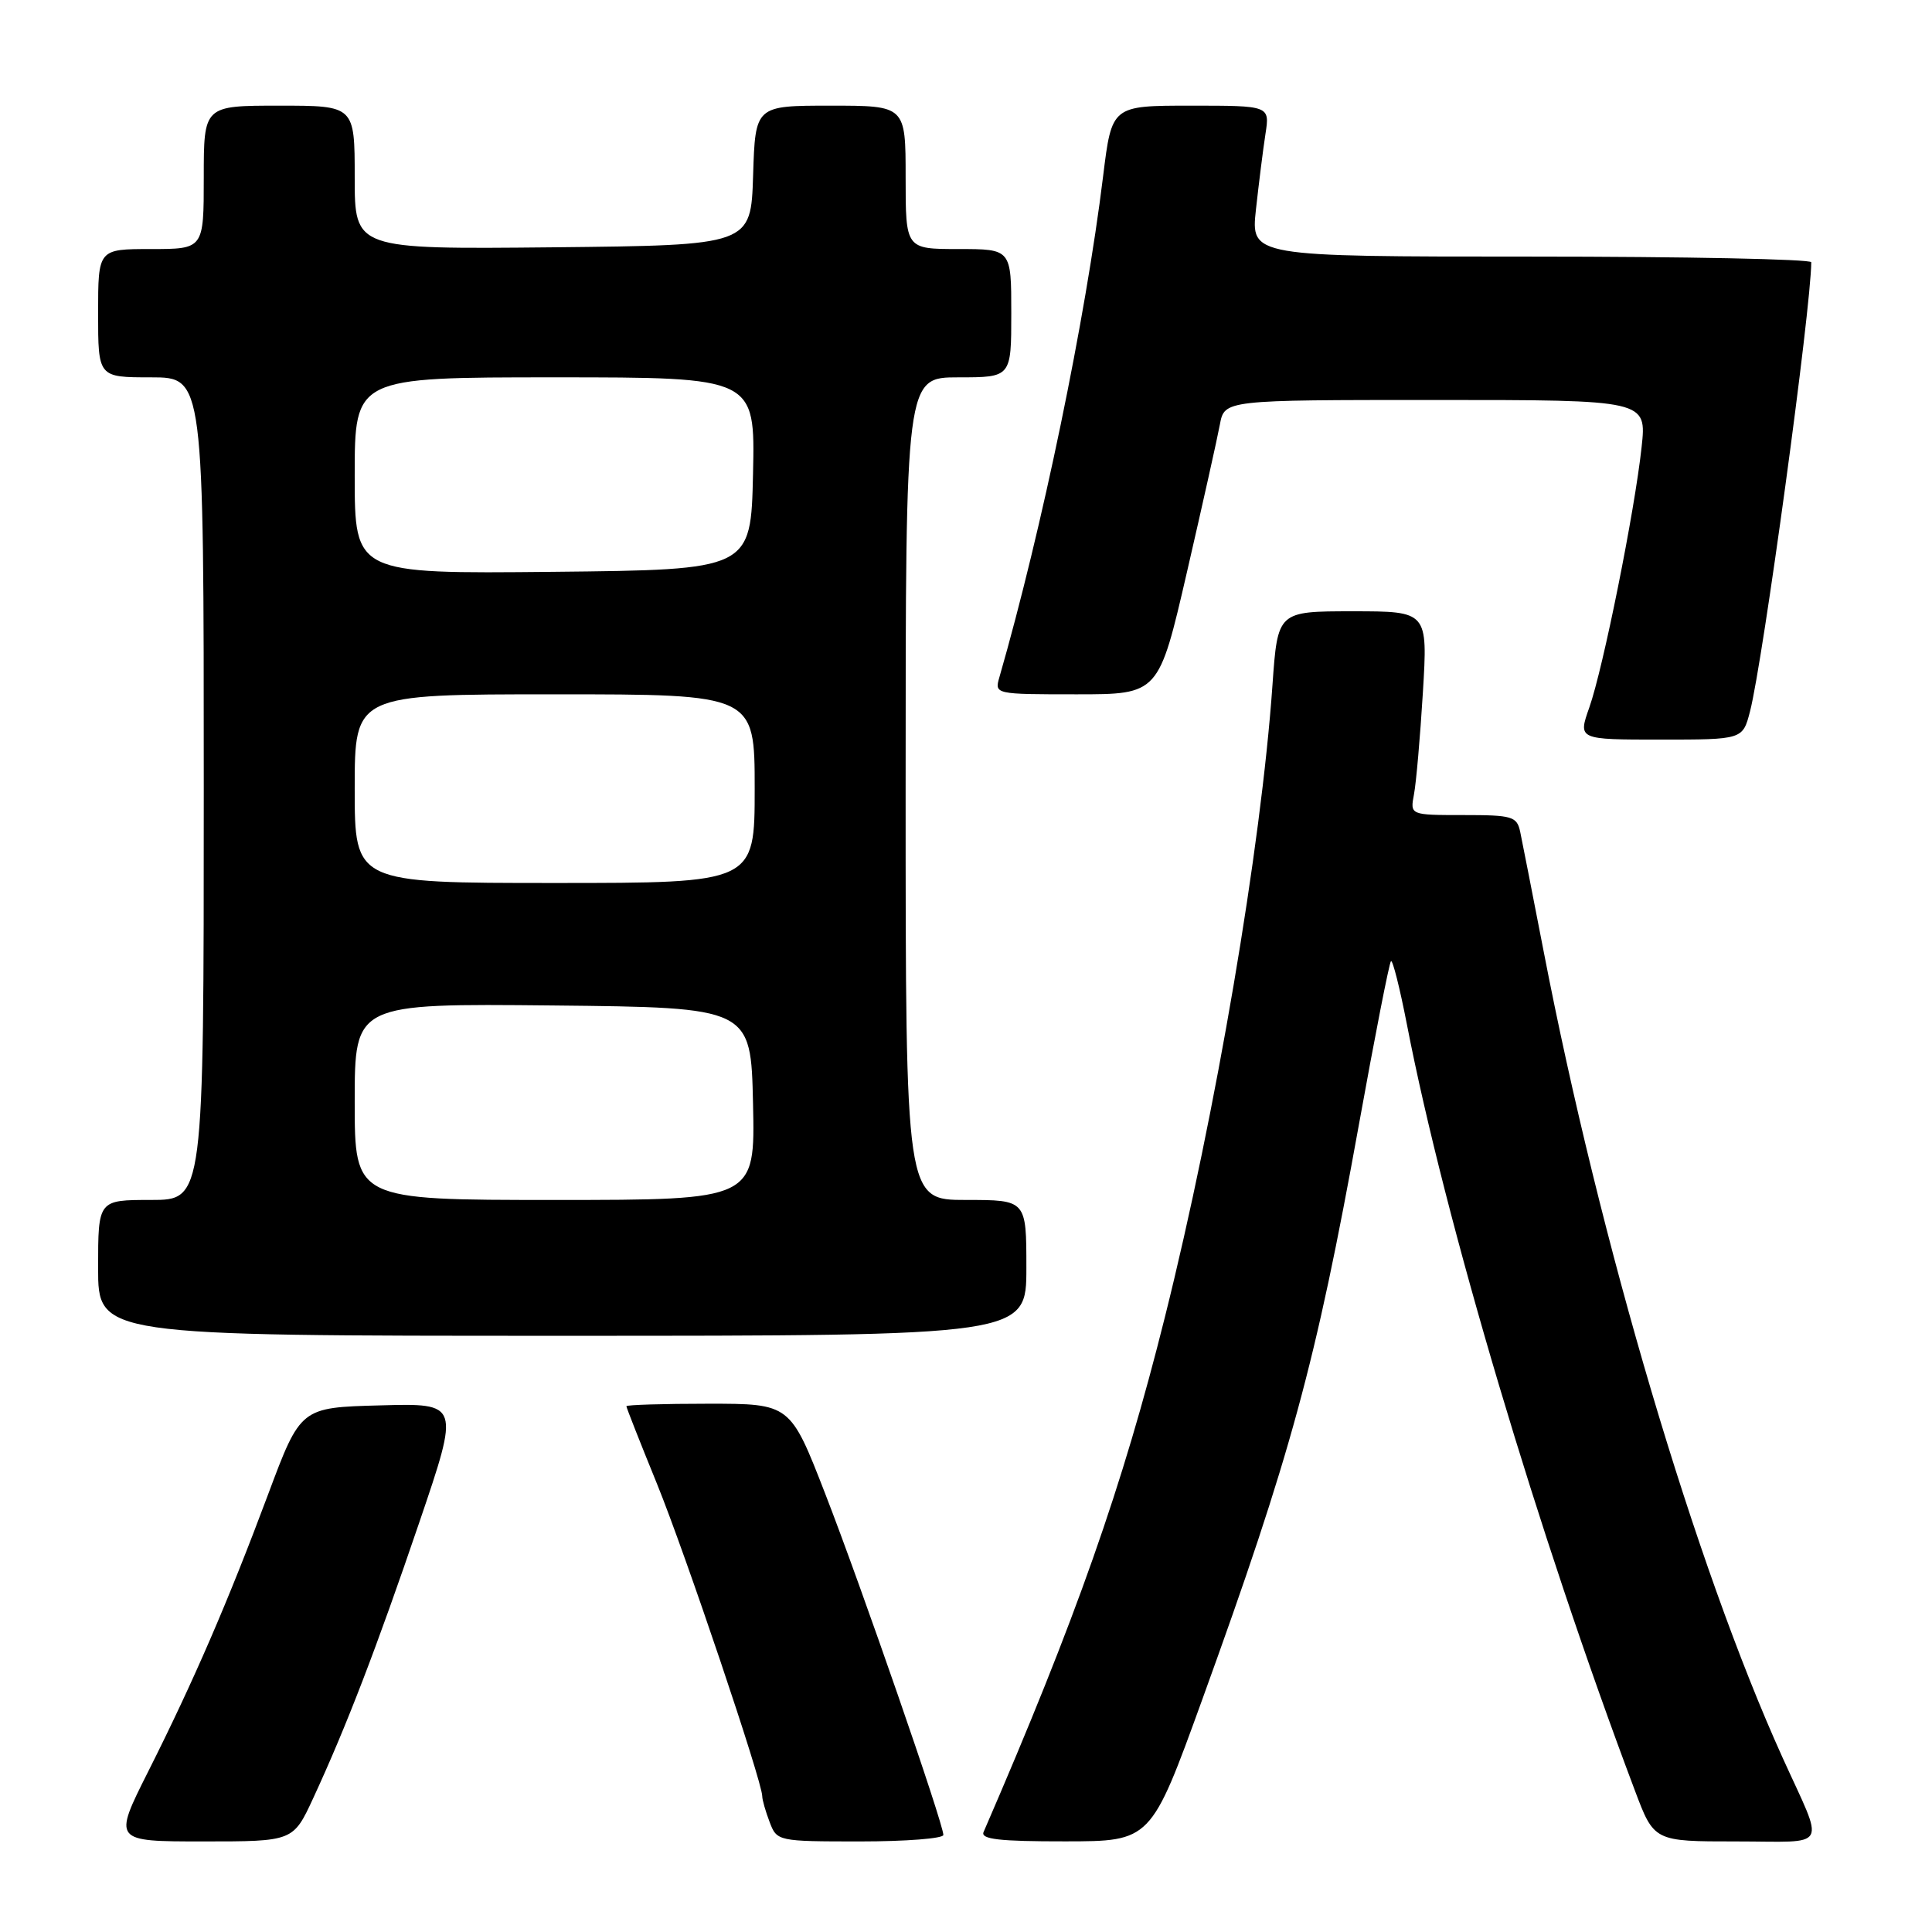 <?xml version="1.0" encoding="UTF-8" standalone="no"?>
<!DOCTYPE svg PUBLIC "-//W3C//DTD SVG 1.1//EN" "http://www.w3.org/Graphics/SVG/1.1/DTD/svg11.dtd" >
<svg xmlns="http://www.w3.org/2000/svg" xmlns:xlink="http://www.w3.org/1999/xlink" version="1.1" viewBox="0 0 256 256">
 <g >
 <path fill="currentColor"
d=" M 41.51 238.25 C 45.91 228.74 49.90 218.35 55.56 201.72 C 60.93 185.93 60.93 185.93 50.38 186.22 C 39.83 186.50 39.83 186.50 35.53 198.00 C 30.21 212.24 25.66 222.76 19.63 234.75 C 14.98 244.00 14.98 244.00 26.92 244.00 C 38.85 244.00 38.85 244.00 41.51 238.25 Z  M 125.00 243.14 C 125.00 241.63 114.14 210.26 109.35 197.94 C 104.71 186.00 104.71 186.00 93.86 186.00 C 87.89 186.00 83.00 186.15 83.00 186.33 C 83.00 186.52 84.82 191.13 87.04 196.58 C 90.81 205.85 101.00 236.08 101.00 238.00 C 101.00 238.48 101.44 240.02 101.98 241.43 C 102.94 243.97 103.06 244.00 113.98 244.00 C 120.04 244.00 125.00 243.61 125.00 243.14 Z  M 159.29 225.24 C 171.05 192.76 174.32 180.78 180.04 149.14 C 182.16 137.39 184.08 127.59 184.31 127.36 C 184.53 127.13 185.48 130.90 186.42 135.73 C 191.46 161.74 203.87 203.43 216.63 237.25 C 219.17 244.00 219.17 244.00 230.06 244.00 C 242.56 244.00 241.83 245.33 236.17 232.83 C 224.64 207.34 212.01 164.71 204.53 126.00 C 203.09 118.58 201.70 111.49 201.44 110.25 C 201.00 108.17 200.42 108.00 193.90 108.00 C 186.84 108.00 186.84 108.00 187.36 105.25 C 187.65 103.74 188.18 97.66 188.54 91.75 C 189.19 81.00 189.19 81.00 179.24 81.00 C 169.30 81.00 169.30 81.00 168.61 90.75 C 167.10 112.32 161.11 147.50 154.36 174.50 C 148.73 197.04 142.57 214.51 130.33 242.75 C 129.91 243.71 132.43 244.00 141.14 243.99 C 152.50 243.98 152.50 243.98 159.29 225.24 Z  M 136.00 168.00 C 136.00 159.00 136.00 159.00 128.00 159.00 C 120.00 159.00 120.00 159.00 120.00 104.50 C 120.00 50.00 120.00 50.00 127.00 50.00 C 134.00 50.00 134.00 50.00 134.00 41.50 C 134.00 33.00 134.00 33.00 127.00 33.00 C 120.00 33.00 120.00 33.00 120.00 23.50 C 120.00 14.00 120.00 14.00 110.04 14.00 C 100.08 14.00 100.08 14.00 99.79 23.25 C 99.50 32.50 99.50 32.50 73.25 32.77 C 47.00 33.03 47.00 33.03 47.00 23.52 C 47.00 14.00 47.00 14.00 37.00 14.00 C 27.00 14.00 27.00 14.00 27.00 23.50 C 27.00 33.00 27.00 33.00 20.00 33.00 C 13.00 33.00 13.00 33.00 13.00 41.50 C 13.00 50.00 13.00 50.00 20.00 50.00 C 27.00 50.00 27.00 50.00 27.00 104.50 C 27.00 159.00 27.00 159.00 20.00 159.00 C 13.00 159.00 13.00 159.00 13.00 168.00 C 13.00 177.00 13.00 177.00 74.50 177.00 C 136.00 177.00 136.00 177.00 136.00 168.00 Z  M 231.89 94.25 C 233.60 87.62 239.99 40.78 240.00 34.75 C 240.00 34.34 223.29 34.00 202.87 34.00 C 165.74 34.00 165.74 34.00 166.42 27.75 C 166.80 24.31 167.36 19.81 167.68 17.75 C 168.26 14.00 168.26 14.00 157.79 14.00 C 147.32 14.00 147.32 14.00 146.17 23.33 C 143.85 42.27 138.07 70.13 132.42 89.75 C 131.77 91.99 131.84 92.00 142.66 92.00 C 153.54 92.00 153.54 92.00 157.29 75.75 C 159.35 66.81 161.31 58.04 161.64 56.25 C 162.25 53.00 162.25 53.00 190.22 53.00 C 218.20 53.00 218.20 53.00 217.52 59.25 C 216.60 67.77 212.43 88.54 210.59 93.75 C 209.09 98.00 209.09 98.00 220.01 98.00 C 230.92 98.00 230.92 98.00 231.89 94.25 Z  M 47.00 145.98 C 47.00 132.97 47.00 132.97 73.25 133.23 C 99.50 133.50 99.50 133.50 99.78 146.25 C 100.06 159.00 100.06 159.00 73.53 159.00 C 47.00 159.00 47.00 159.00 47.00 145.98 Z  M 47.00 104.50 C 47.00 92.00 47.00 92.00 73.50 92.00 C 100.00 92.00 100.00 92.00 100.00 104.50 C 100.00 117.00 100.00 117.00 73.50 117.00 C 47.00 117.00 47.00 117.00 47.00 104.50 Z  M 47.00 63.02 C 47.00 50.00 47.00 50.00 73.53 50.00 C 100.06 50.00 100.06 50.00 99.78 62.75 C 99.50 75.50 99.50 75.50 73.25 75.77 C 47.00 76.03 47.00 76.03 47.00 63.02 Z "/>
</g>
</svg>